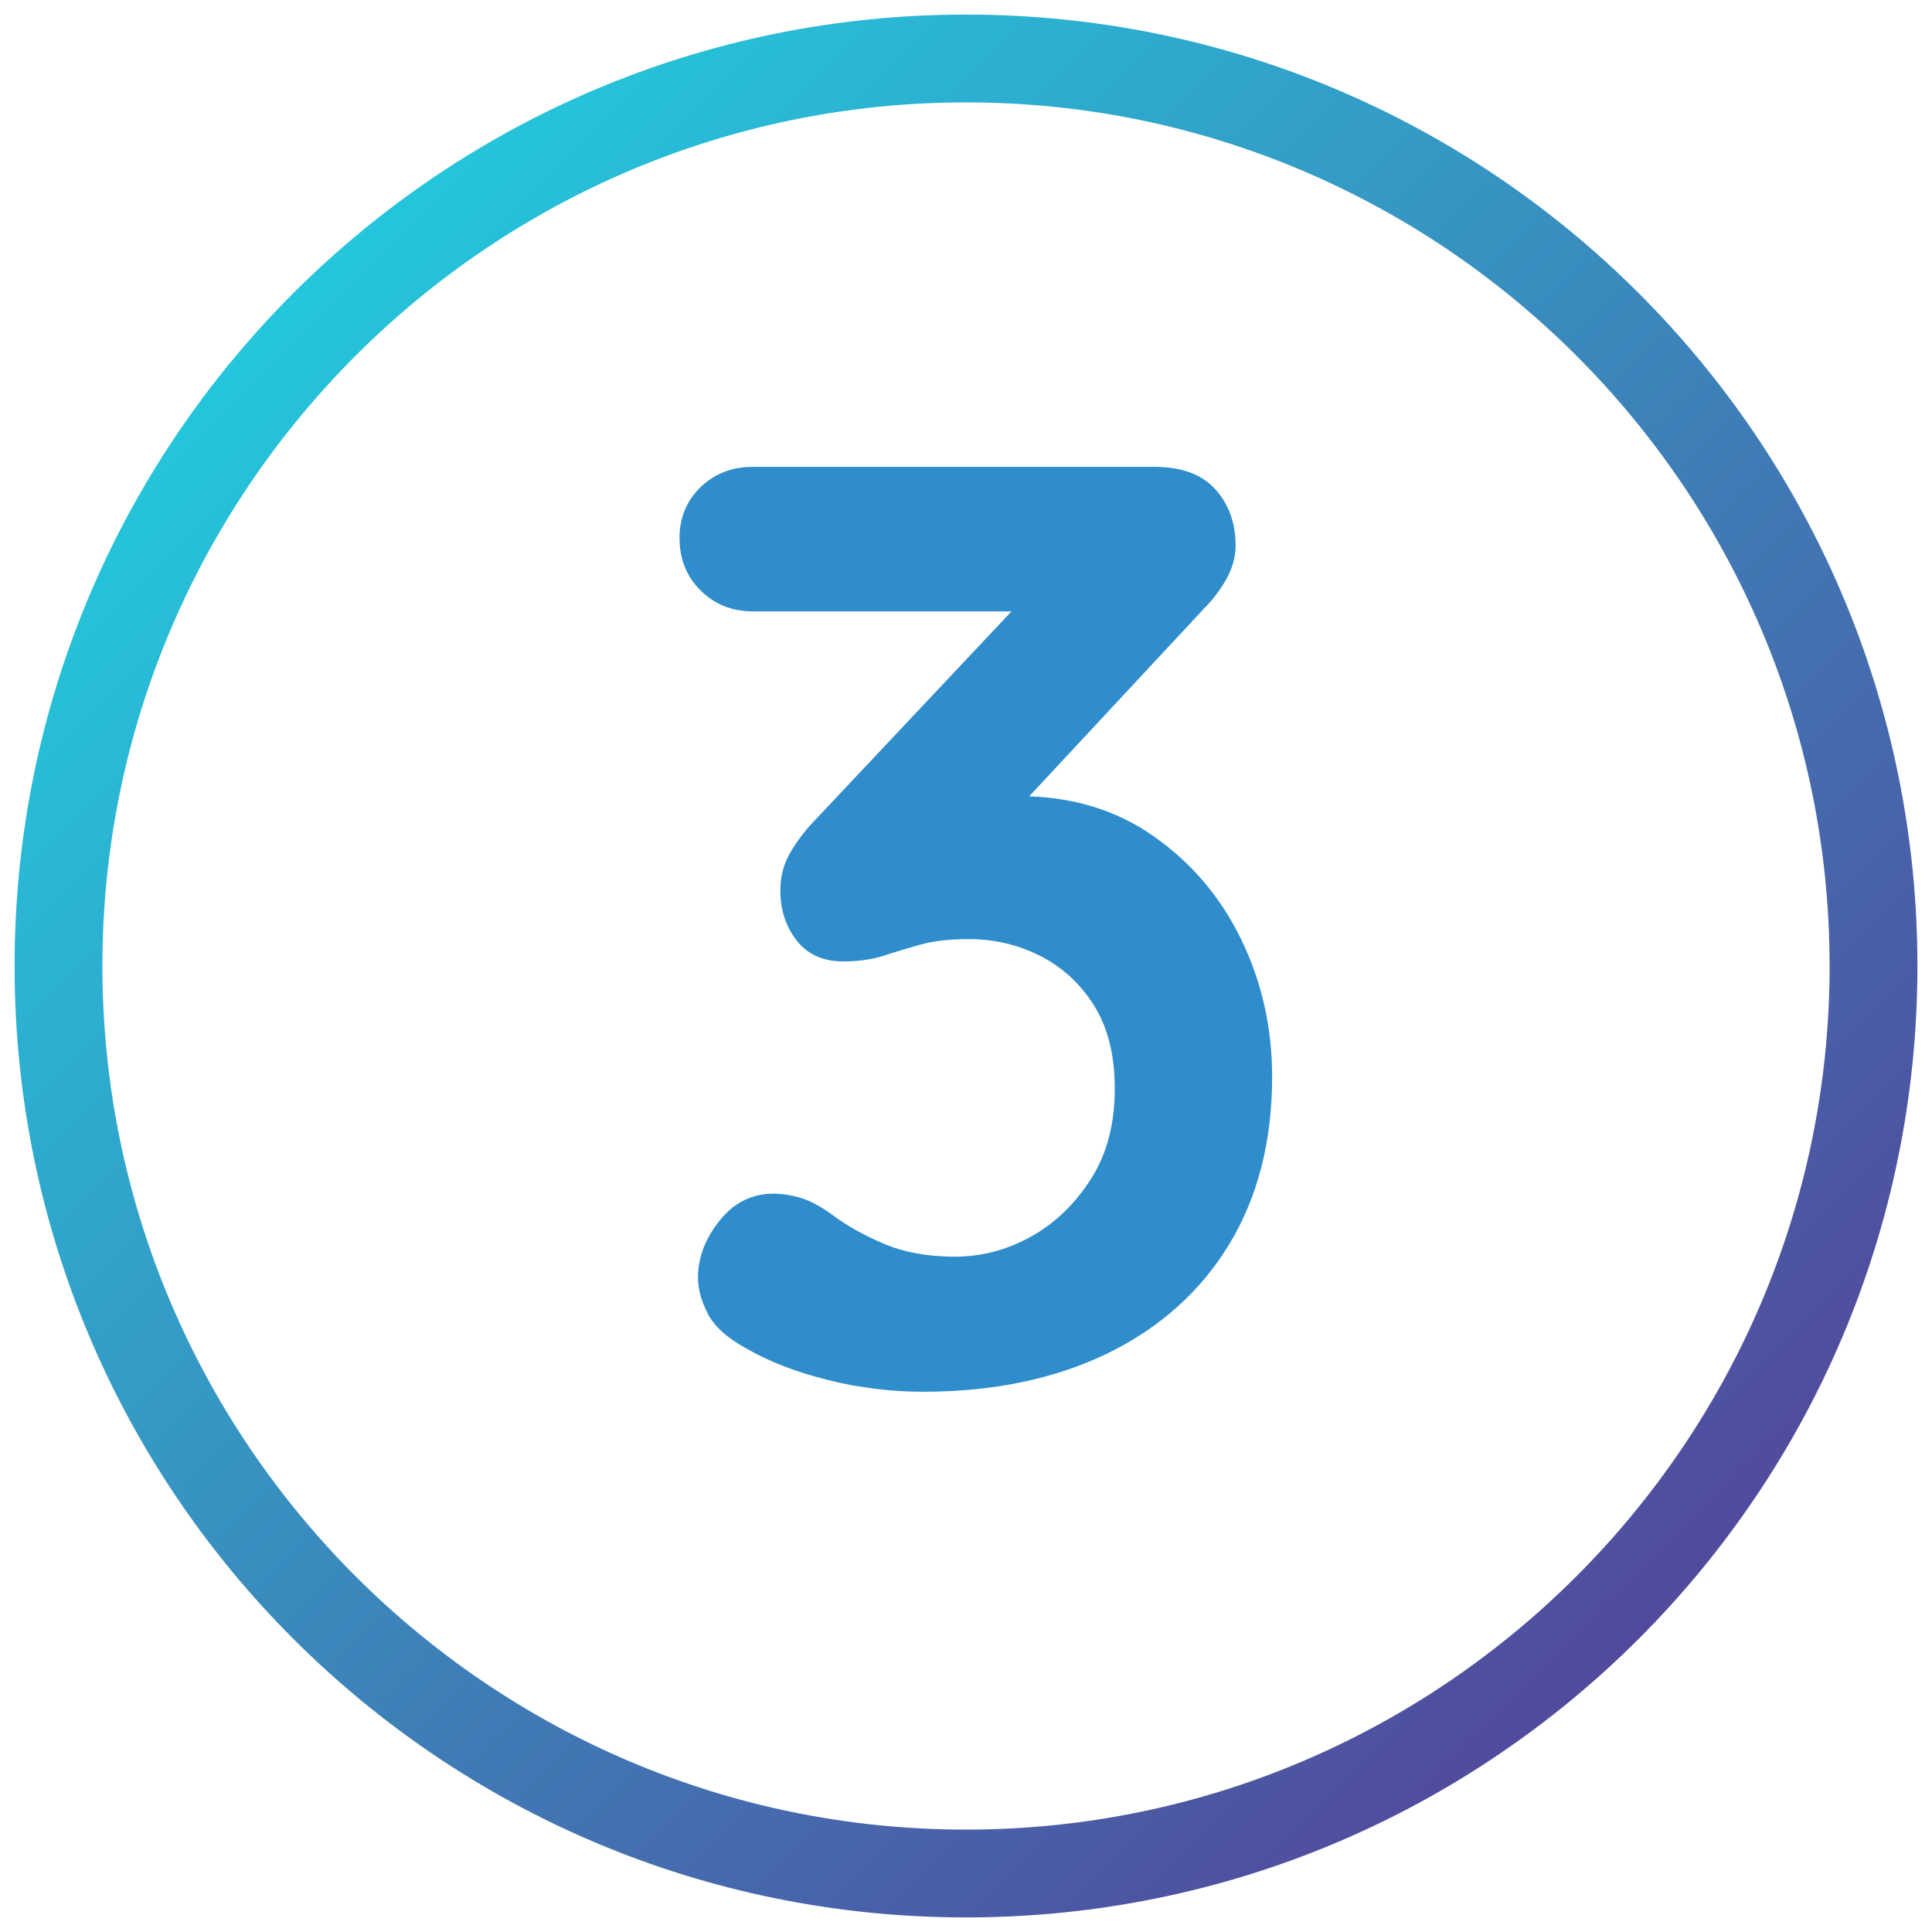 <?xml version="1.0" encoding="utf-8"?>
<!-- Generator: Adobe Illustrator 25.0.1, SVG Export Plug-In . SVG Version: 6.00 Build 0)  -->
<svg version="1.1" xmlns="http://www.w3.org/2000/svg" xmlns:xlink="http://www.w3.org/1999/xlink" x="0px" y="0px"
	 viewBox="0 0 110 110" style="enable-background:new 0 0 110 110;" xml:space="preserve">
<style type="text/css">
	.st0{fill:#2F8DCC;}
	.st1{fill:url(#SVGID_1_);}
	.st2{fill:#FFFFFF;}
	.st3{fill:#344E9C;}
	.st4{fill:#69C7F2;}
	.st5{fill:none;stroke:#FFFFFF;stroke-width:3;stroke-linecap:round;stroke-linejoin:round;}
	.st6{fill:url(#SVGID_4_);}
	.st7{fill:url(#SVGID_5_);}
	.st8{fill:url(#SVGID_6_);}
	.st9{fill:url(#SVGID_7_);}
	.st10{fill:none;stroke:#2F8DCC;stroke-width:3;stroke-linecap:round;stroke-linejoin:round;}
	.st11{fill:none;stroke:#2F8DCC;stroke-width:3;stroke-linecap:round;stroke-linejoin:round;stroke-dasharray:12.13,12.13;}
	.st12{fill:url(#SVGID_8_);}
	.st13{fill:url(#SVGID_9_);}
	.st14{fill:none;stroke:#2F8DCC;stroke-width:3;stroke-linecap:round;stroke-linejoin:round;stroke-dasharray:11.852,11.852;}
	.st15{fill:#575756;}
	.st16{fill:url(#SVGID_10_);}
	.st17{fill:url(#SVGID_11_);}
	.st18{fill:none;stroke:#2F8DCC;stroke-width:3;stroke-linecap:round;stroke-linejoin:round;stroke-dasharray:12.101,12.101;}
	.st19{fill:#006FE7;}
	.st20{fill:none;stroke:#2F8DCC;stroke-width:3;stroke-linecap:round;stroke-linejoin:round;stroke-dasharray:12.043,12.043;}
	.st21{fill:url(#SVGID_12_);}
	.st22{fill:url(#SVGID_13_);}
	
		.st23{fill:none;stroke:#2F8DCC;stroke-width:3;stroke-linecap:round;stroke-linejoin:round;stroke-miterlimit:10;stroke-dasharray:12;}
	.st24{fill:none;stroke:#2F8DCC;stroke-miterlimit:10;}
	.st25{opacity:0.1;}
	.st26{fill:#3F3D56;}
	.st27{opacity:0.1;enable-background:new    ;}
	.st28{opacity:0.1;fill:#2F8DCC;enable-background:new    ;}
	.st29{fill:none;stroke:#3F3D56;stroke-width:4;stroke-miterlimit:10;}
	.st30{fill:url(#SVGID_14_);}
	.st31{fill:#BE6F72;}
	.st32{fill:#FF6F61;}
	.st33{fill:url(#);}
	.st34{opacity:0.1;fill:none;stroke:#000000;stroke-miterlimit:10;enable-background:new    ;}
	.st35{fill:url(#SVGID_15_);}
	.st36{fill:#2F2E41;}
	.st37{fill:#FBBEBE;}
	.st38{fill:#E8E8F0;}
	.st39{fill:#F86D70;}
	.st40{fill:url(#SVGID_16_);}
	.st41{fill:url(#SVGID_17_);}
	.st42{fill:#2EAAE2;}
	.st43{fill:#1F67AF;}
	.st44{fill:#2A3188;}
	.st45{fill:url(#SVGID_18_);}
	.st46{fill:#878787;}
	.st47{fill:#078ADB;}
</style>
<g id="Capa_1">
	<g>
		<g>
			<linearGradient id="SVGID_1_" gradientUnits="userSpaceOnUse" x1="16.693" y1="16.693" x2="93.307" y2="93.307">
				<stop  offset="0" style="stop-color:#24C6DC"/>
				<stop  offset="1" style="stop-color:#514A9D"/>
			</linearGradient>
			<path class="st1" d="M55,5.83c27.11,0,49.17,22.06,49.17,49.17S82.11,104.17,55,104.17S5.83,82.11,5.83,55S27.89,5.83,55,5.83
				 M55,0.83C25.08,0.83,0.83,25.08,0.83,55S25.08,109.17,55,109.17S109.17,84.92,109.17,55S84.92,0.83,55,0.83L55,0.83z"/>
		</g>
		<g>
			<g>
				<path class="st0" d="M44.06,67.96c0.45,0,0.93,0.08,1.46,0.22c0.52,0.15,1.11,0.45,1.75,0.9c0.85,0.65,1.85,1.22,3.02,1.72
					c1.17,0.5,2.53,0.75,4.07,0.75c1.54,0,3-0.39,4.37-1.16c1.37-0.77,2.5-1.87,3.4-3.29s1.34-3.12,1.34-5.12
					c0-1.89-0.39-3.46-1.16-4.7c-0.77-1.24-1.79-2.19-3.06-2.84c-1.27-0.65-2.63-0.97-4.07-0.97c-1.1,0-2,0.1-2.73,0.3
					c-0.72,0.2-1.42,0.41-2.09,0.63c-0.67,0.22-1.46,0.34-2.35,0.34c-1.15,0-2.03-0.4-2.65-1.19c-0.62-0.8-0.93-1.74-0.93-2.84
					c0-0.7,0.14-1.32,0.41-1.87c0.27-0.55,0.68-1.14,1.23-1.79l13.14-13.96l2.02,1.72H42.87c-1.19,0-2.19-0.4-2.99-1.2
					c-0.8-0.79-1.19-1.79-1.19-2.99c0-1.14,0.4-2.1,1.19-2.88c0.8-0.77,1.79-1.16,2.99-1.16h22.85c1.54,0,2.7,0.42,3.47,1.27
					c0.77,0.85,1.16,1.92,1.16,3.21c0,0.65-0.18,1.28-0.52,1.9c-0.35,0.62-0.77,1.18-1.27,1.68L55.34,48.84l-2.02-2.54
					c0.55-0.25,1.31-0.47,2.28-0.67c0.97-0.2,1.78-0.3,2.43-0.3c2.94,0,5.49,0.76,7.65,2.28c2.17,1.52,3.83,3.48,5,5.9
					c1.17,2.42,1.75,5.02,1.75,7.8c0,3.68-0.82,6.87-2.46,9.56c-1.64,2.69-3.96,4.75-6.94,6.2c-2.99,1.44-6.47,2.17-10.45,2.17
					c-1.84,0-3.66-0.22-5.45-0.67c-1.79-0.45-3.34-1.04-4.63-1.79c-1.1-0.6-1.83-1.26-2.2-1.98c-0.37-0.72-0.56-1.41-0.56-2.05
					c0-1.14,0.41-2.23,1.23-3.25C41.78,68.47,42.82,67.96,44.06,67.96z"/>
			</g>
		</g>
	</g>
</g>
<g id="Capa_2">
</g>
</svg>
